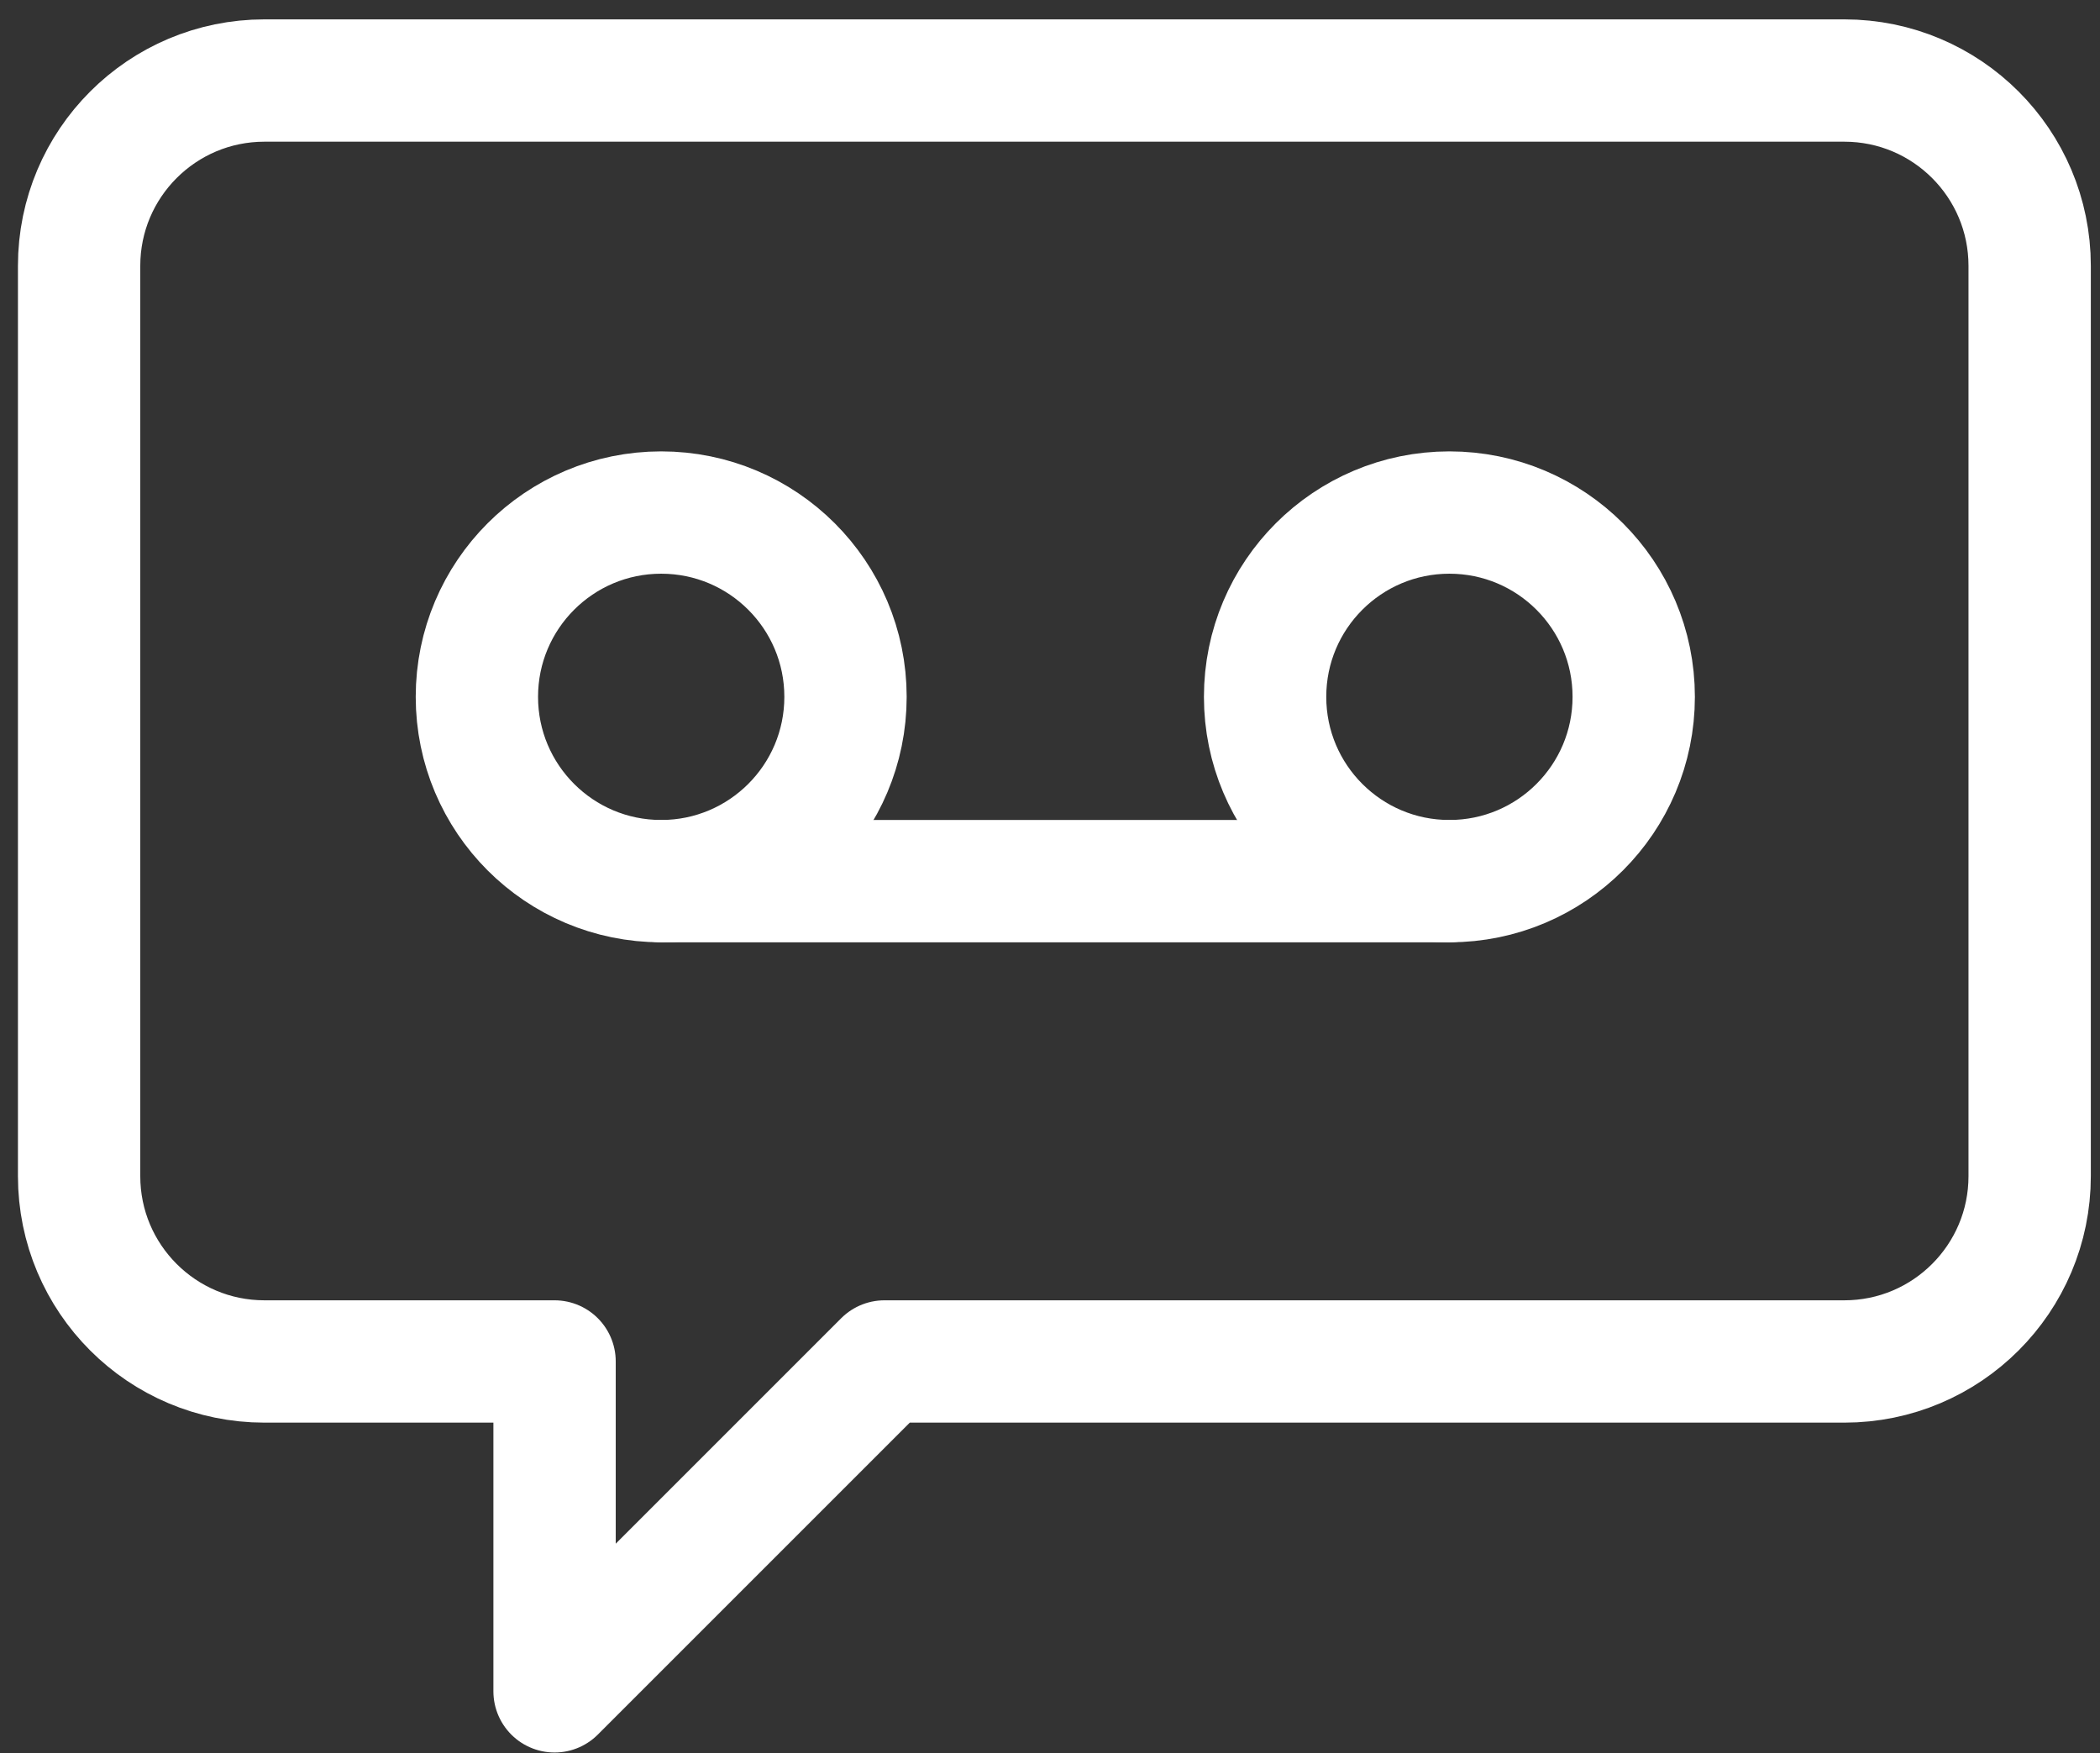 <svg width="103" height="86" viewBox="0 0 103 86" fill="none" xmlns="http://www.w3.org/2000/svg">
<rect x="0" y="0" width="103" height="86" fill="#333333" stroke="none"/>
<path d="M32.43 43.22C37.422 43.22 41.47 39.173 41.47 34.18C41.47 29.187 37.422 25.14 32.43 25.14C27.437 25.14 23.39 29.187 23.39 34.18C23.39 39.173 27.437 43.22 32.43 43.22Z" stroke="white" stroke-width="6" stroke-miterlimit="10" stroke-linecap="round" stroke-linejoin="round"/>
<path d="M71.09 43.22C76.082 43.22 80.13 39.173 80.13 34.18C80.13 29.187 76.082 25.14 71.09 25.14C66.097 25.14 62.05 29.187 62.05 34.18C62.05 39.173 66.097 43.22 71.09 43.22Z" stroke="white" stroke-width="6" stroke-miterlimit="10" stroke-linecap="round" stroke-linejoin="round"/>
<path d="M90.46 3.95H12.97C7.95 3.95 3.88 8.02 3.88 13.04V57.69C3.88 62.71 7.95 66.78 12.97 66.78H27.2V82.96L43.38 66.78H90.46C95.48 66.78 99.55 62.71 99.55 57.69V13.04C99.55 8.02 95.48 3.95 90.46 3.95Z" stroke="white" stroke-width="6" stroke-miterlimit="10" stroke-linecap="round" stroke-linejoin="round"/>
<path d="M71.09 43.22H32.43" stroke="white" stroke-width="6" stroke-miterlimit="10" stroke-linecap="round" stroke-linejoin="round"/>
</svg>
